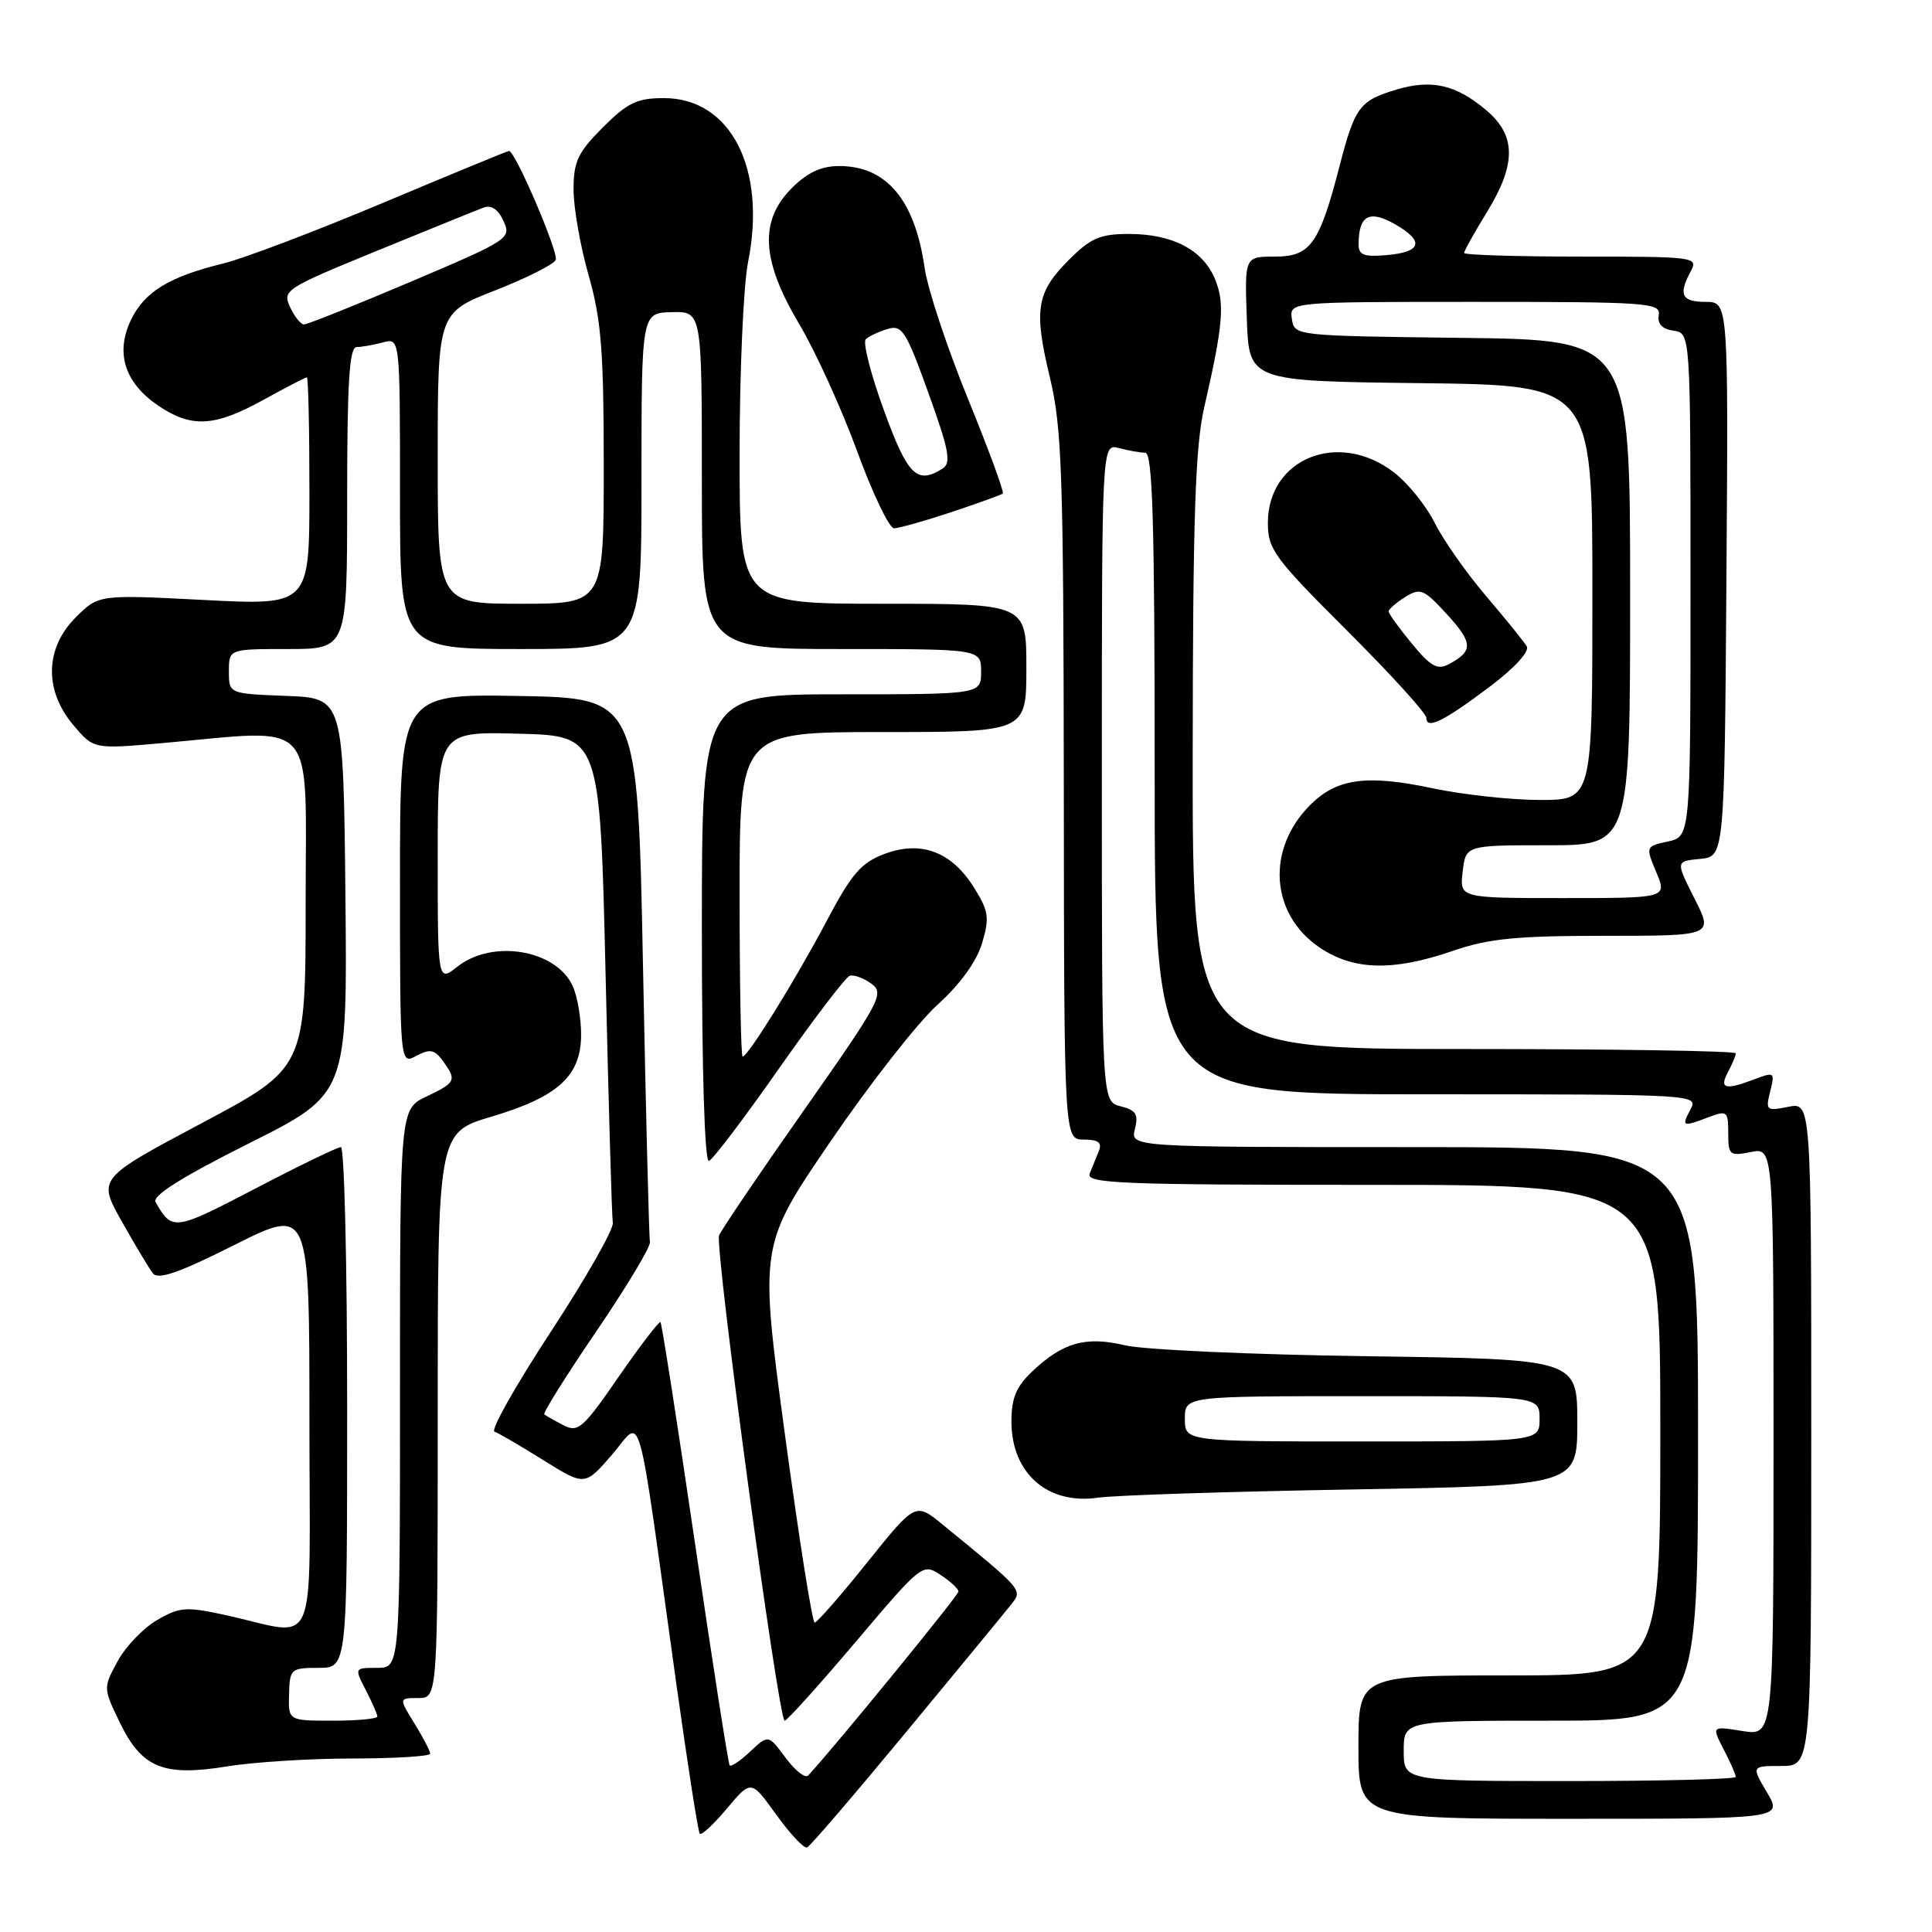 <?xml version="1.0" encoding="UTF-8" standalone="no"?>
<!DOCTYPE svg PUBLIC "-//W3C//DTD SVG 1.1//EN" "http://www.w3.org/Graphics/SVG/1.1/DTD/svg11.dtd" >
<svg xmlns="http://www.w3.org/2000/svg" xmlns:xlink="http://www.w3.org/1999/xlink" version="1.1" viewBox="0 0 256 256">
 <g >
 <path fill="currentColor"
d=" M 120.09 229.48 C 126.92 221.23 133.16 213.64 133.96 212.63 C 135.53 210.65 135.69 210.83 124.90 202.01 C 121.30 199.07 121.30 199.07 114.91 207.03 C 111.40 211.42 108.26 215.00 107.95 215.00 C 107.63 215.00 105.86 203.76 104.00 190.03 C 100.63 165.05 100.63 165.05 110.02 151.28 C 115.19 143.70 121.56 135.55 124.19 133.17 C 127.20 130.45 129.39 127.43 130.12 125.01 C 131.13 121.63 131.01 120.75 129.12 117.70 C 126.14 112.88 122.09 111.32 117.23 113.14 C 114.09 114.32 112.87 115.73 109.50 122.10 C 105.41 129.84 99.11 140.00 98.40 140.00 C 98.18 140.00 98.00 130.32 98.00 118.50 C 98.00 97.00 98.00 97.00 117.00 97.00 C 136.00 97.00 136.00 97.00 136.00 88.50 C 136.00 80.00 136.00 80.00 117.00 80.00 C 98.00 80.00 98.00 80.00 98.00 60.17 C 98.00 49.26 98.51 37.81 99.12 34.74 C 101.61 22.35 96.82 13.00 87.98 13.00 C 84.42 13.00 83.16 13.60 79.88 16.88 C 76.56 20.21 76.00 21.39 76.00 25.14 C 76.00 27.54 76.90 32.65 78.00 36.50 C 79.67 42.35 80.00 46.49 80.00 61.75 C 80.00 80.00 80.00 80.00 69.00 80.00 C 58.00 80.00 58.00 80.00 58.00 60.73 C 58.00 41.46 58.00 41.46 65.61 38.48 C 69.79 36.84 73.40 35.02 73.64 34.44 C 74.04 33.46 68.27 20.00 67.45 20.00 C 67.26 20.00 59.76 23.09 50.80 26.86 C 41.83 30.63 32.29 34.25 29.60 34.91 C 22.41 36.66 19.12 38.68 17.34 42.42 C 15.26 46.78 16.53 50.74 20.97 53.75 C 25.38 56.73 28.41 56.57 34.91 52.98 C 37.89 51.34 40.47 50.00 40.66 50.00 C 40.85 50.00 41.00 56.80 41.00 65.11 C 41.00 80.22 41.00 80.22 27.03 79.50 C 13.07 78.78 13.07 78.78 10.03 81.81 C 5.96 85.89 5.83 91.45 9.70 96.06 C 12.41 99.27 12.41 99.27 21.45 98.47 C 42.33 96.63 40.50 94.60 40.50 119.50 C 40.50 141.50 40.50 141.50 26.72 148.83 C 12.94 156.16 12.94 156.16 16.13 161.83 C 17.88 164.95 19.74 168.05 20.25 168.71 C 20.95 169.62 23.67 168.68 31.09 164.95 C 41.00 159.98 41.00 159.98 41.00 188.10 C 41.00 220.02 42.42 216.74 29.81 213.99 C 24.66 212.87 23.80 212.93 20.81 214.67 C 18.99 215.72 16.64 218.18 15.58 220.13 C 13.67 223.65 13.67 223.69 15.87 228.23 C 18.79 234.26 21.63 235.43 30.08 234.06 C 33.61 233.48 41.11 233.01 46.75 233.01 C 52.39 233.00 57.00 232.72 57.00 232.37 C 57.00 232.02 56.06 230.22 54.92 228.37 C 52.84 225.00 52.84 225.00 55.42 225.00 C 58.00 225.00 58.00 225.00 58.00 187.54 C 58.00 150.08 58.00 150.08 65.13 147.96 C 73.97 145.33 77.00 142.56 77.00 137.09 C 77.00 134.89 76.50 132.00 75.89 130.66 C 73.70 125.84 65.28 124.42 60.63 128.07 C 58.00 130.15 58.00 130.15 58.00 113.54 C 58.00 96.93 58.00 96.93 68.75 97.22 C 79.50 97.50 79.50 97.50 80.24 129.00 C 80.64 146.32 81.07 161.19 81.20 162.04 C 81.33 162.88 77.63 169.37 72.99 176.46 C 68.34 183.55 64.98 189.51 65.52 189.70 C 66.06 189.89 68.97 191.59 72.00 193.48 C 77.50 196.91 77.50 196.91 81.10 192.75 C 85.21 187.99 84.24 184.52 89.60 223.00 C 91.10 233.72 92.50 242.71 92.72 242.98 C 92.94 243.24 94.56 241.74 96.32 239.64 C 99.53 235.82 99.53 235.82 102.86 240.46 C 104.70 243.01 106.53 244.97 106.94 244.80 C 107.35 244.64 113.26 237.74 120.09 229.48 Z  M 234.13 237.50 C 232.07 234.00 232.07 234.00 236.03 234.00 C 240.00 234.00 240.00 234.00 240.00 190.03 C 240.00 146.05 240.00 146.05 236.95 146.66 C 234.05 147.24 233.93 147.14 234.56 144.62 C 235.20 142.08 235.11 142.01 232.55 142.98 C 228.58 144.49 227.78 144.28 228.96 142.07 C 229.53 141.00 230.00 139.88 230.00 139.57 C 230.00 139.25 213.80 139.00 194.00 139.00 C 158.00 139.00 158.00 139.00 158.04 99.75 C 158.06 68.59 158.38 59.16 159.56 54.00 C 162.08 43.04 162.32 40.19 160.99 36.97 C 159.38 33.10 155.37 31.00 149.58 31.00 C 145.78 31.00 144.53 31.54 141.67 34.40 C 137.31 38.75 136.95 41.02 139.13 50.08 C 140.71 56.65 140.92 62.88 140.96 104.25 C 141.00 151.00 141.00 151.00 143.61 151.00 C 145.53 151.00 146.05 151.40 145.61 152.50 C 145.27 153.32 144.73 154.68 144.39 155.50 C 143.86 156.82 148.42 157.00 181.89 157.00 C 220.00 157.00 220.00 157.00 220.00 189.50 C 220.00 222.00 220.00 222.00 200.00 222.00 C 180.00 222.00 180.00 222.00 180.00 231.50 C 180.00 241.00 180.00 241.00 208.10 241.00 C 236.20 241.00 236.20 241.00 234.13 237.50 Z  M 179.25 197.36 C 209.00 196.84 209.00 196.84 209.00 188.47 C 209.00 180.09 209.00 180.09 181.25 179.71 C 165.99 179.50 151.50 178.85 149.06 178.26 C 143.86 177.02 140.80 177.89 136.75 181.75 C 134.62 183.78 134.01 185.29 134.02 188.44 C 134.06 195.25 138.84 199.42 145.50 198.45 C 147.70 198.13 162.89 197.64 179.25 197.36 Z  M 192.50 126.00 C 197.26 124.36 200.92 124.00 212.67 124.00 C 227.03 124.00 227.03 124.00 224.53 119.06 C 222.03 114.12 222.03 114.12 225.26 113.81 C 228.50 113.50 228.50 113.50 228.76 76.75 C 229.02 40.00 229.02 40.00 226.01 40.00 C 222.82 40.00 222.36 39.06 224.04 35.93 C 225.04 34.06 224.58 34.00 209.54 34.00 C 200.99 34.00 194.00 33.78 194.00 33.52 C 194.00 33.25 195.35 30.84 197.00 28.15 C 200.94 21.74 200.92 17.95 196.92 14.59 C 192.91 11.21 189.69 10.48 185.03 11.87 C 180.15 13.33 179.52 14.19 177.51 21.96 C 174.82 32.35 173.65 34.00 168.93 34.00 C 164.92 34.00 164.92 34.00 165.21 42.25 C 165.50 50.50 165.50 50.50 188.25 50.77 C 211.00 51.04 211.00 51.04 211.00 78.52 C 211.00 106.00 211.00 106.00 204.07 106.00 C 200.25 106.00 193.84 105.30 189.82 104.45 C 181.10 102.60 177.13 103.14 173.61 106.66 C 167.76 112.52 168.31 121.10 174.84 125.54 C 179.34 128.59 184.57 128.73 192.50 126.00 Z  M 197.49 90.92 C 200.72 88.48 202.70 86.31 202.30 85.64 C 201.93 85.01 199.51 82.03 196.93 79.00 C 194.34 75.97 191.28 71.61 190.12 69.31 C 188.97 67.00 186.51 63.96 184.66 62.56 C 177.34 56.97 168.00 60.75 168.00 69.29 C 168.00 72.79 168.84 73.93 178.50 83.57 C 184.28 89.33 189.00 94.53 189.00 95.13 C 189.00 96.72 191.33 95.57 197.49 90.92 Z  M 126.06 67.86 C 129.60 66.68 132.67 65.57 132.88 65.40 C 133.08 65.22 131.00 59.55 128.24 52.79 C 125.48 46.03 122.91 38.26 122.52 35.51 C 121.23 26.49 117.47 22.00 111.20 22.00 C 108.83 22.00 106.99 22.85 104.92 24.92 C 100.59 29.26 100.87 34.48 105.90 42.94 C 108.05 46.55 111.49 54.11 113.56 59.75 C 115.62 65.39 117.83 70.00 118.46 70.00 C 119.09 70.00 122.51 69.04 126.06 67.86 Z  M 104.10 232.92 C 101.81 229.83 101.81 229.83 99.41 232.08 C 98.09 233.33 96.86 234.15 96.68 233.92 C 96.50 233.69 94.43 220.45 92.09 204.50 C 89.75 188.55 87.69 175.36 87.52 175.19 C 87.35 175.01 84.86 178.27 81.99 182.41 C 77.23 189.31 76.60 189.86 74.64 188.84 C 73.46 188.23 72.33 187.58 72.12 187.41 C 71.92 187.23 75.03 182.26 79.04 176.37 C 83.05 170.48 86.24 165.17 86.12 164.58 C 86.00 163.99 85.58 147.53 85.20 128.00 C 84.50 92.50 84.50 92.50 68.75 92.22 C 53.00 91.95 53.00 91.95 53.00 116.51 C 53.00 141.07 53.00 141.07 55.17 139.91 C 56.97 138.95 57.57 139.06 58.67 140.56 C 60.55 143.14 60.42 143.43 56.50 145.30 C 53.00 146.97 53.00 146.97 53.00 183.98 C 53.00 221.00 53.00 221.00 49.97 221.00 C 46.95 221.00 46.95 221.00 48.47 223.95 C 49.31 225.57 50.00 227.15 50.00 227.45 C 50.00 227.75 47.34 228.00 44.10 228.00 C 38.20 228.00 38.20 228.00 38.30 224.50 C 38.39 221.13 38.54 221.00 42.20 221.00 C 46.00 221.00 46.00 221.00 46.00 186.50 C 46.00 167.53 45.63 152.00 45.17 152.00 C 44.71 152.00 39.60 154.48 33.80 157.51 C 23.08 163.10 22.82 163.14 20.61 159.28 C 20.14 158.45 24.10 155.96 32.97 151.51 C 46.03 144.97 46.03 144.97 45.77 118.73 C 45.50 92.50 45.50 92.50 37.92 92.21 C 30.33 91.92 30.33 91.92 30.33 88.96 C 30.33 86.00 30.33 86.00 38.17 86.00 C 46.00 86.00 46.00 86.00 46.00 66.00 C 46.00 50.67 46.29 46.00 47.25 45.99 C 47.94 45.98 49.51 45.70 50.75 45.37 C 53.00 44.77 53.00 44.77 53.00 65.38 C 53.00 86.00 53.00 86.00 69.00 86.00 C 85.00 86.00 85.00 86.00 85.00 63.73 C 85.00 41.47 85.00 41.47 89.00 41.36 C 93.00 41.26 93.00 41.26 93.00 63.63 C 93.00 86.00 93.00 86.00 111.50 86.00 C 130.00 86.00 130.00 86.00 130.00 89.00 C 130.00 92.00 130.00 92.00 111.50 92.00 C 93.00 92.00 93.00 92.00 93.00 123.08 C 93.00 142.01 93.37 154.04 93.94 153.83 C 94.45 153.65 98.64 148.13 103.23 141.57 C 107.83 135.01 112.04 129.49 112.59 129.30 C 113.13 129.12 114.42 129.59 115.46 130.34 C 117.22 131.63 116.70 132.62 106.56 147.06 C 100.63 155.50 95.56 162.99 95.28 163.70 C 94.68 165.27 103.16 228.00 103.97 228.00 C 104.29 228.00 108.52 223.30 113.39 217.55 C 122.12 207.24 122.26 207.12 124.61 208.67 C 125.93 209.53 127.00 210.53 127.00 210.89 C 127.00 211.40 110.63 231.44 107.09 235.26 C 106.70 235.67 105.36 234.62 104.10 232.92 Z  M 38.43 40.68 C 37.41 38.46 37.80 38.21 49.93 33.24 C 56.85 30.41 63.21 27.83 64.07 27.51 C 65.10 27.12 66.02 27.74 66.72 29.29 C 67.77 31.59 67.46 31.80 54.43 37.33 C 47.08 40.45 40.71 43.00 40.28 42.99 C 39.85 42.99 39.02 41.95 38.43 40.68 Z  M 186.00 232.00 C 186.00 228.00 186.00 228.00 205.50 228.00 C 225.00 228.00 225.00 228.00 225.00 190.00 C 225.00 152.00 225.00 152.00 187.39 152.00 C 149.78 152.00 149.78 152.00 150.38 149.61 C 150.87 147.65 150.53 147.10 148.49 146.59 C 146.00 145.96 146.00 145.96 146.00 102.36 C 146.00 58.77 146.00 58.77 148.25 59.37 C 149.49 59.70 151.06 59.98 151.75 59.99 C 152.73 60.00 153.00 69.17 153.00 102.50 C 153.00 145.00 153.00 145.00 189.04 145.00 C 224.76 145.00 225.06 145.02 224.00 147.00 C 222.77 149.29 222.93 149.36 226.43 148.02 C 228.85 147.11 229.00 147.24 229.00 150.15 C 229.00 153.06 229.18 153.21 232.00 152.65 C 235.00 152.05 235.00 152.05 235.00 191.04 C 235.00 230.02 235.00 230.02 230.90 229.37 C 226.80 228.71 226.80 228.71 228.40 231.81 C 229.28 233.51 230.00 235.15 230.00 235.45 C 230.00 235.75 220.10 236.00 208.00 236.00 C 186.00 236.00 186.00 236.00 186.00 232.00 Z  M 157.00 188.00 C 157.00 185.00 157.00 185.00 180.50 185.00 C 204.00 185.00 204.00 185.00 204.00 188.00 C 204.00 191.00 204.00 191.00 180.50 191.00 C 157.00 191.00 157.00 191.00 157.00 188.00 Z  M 193.81 115.50 C 194.22 112.00 194.22 112.00 205.11 112.00 C 216.00 112.00 216.00 112.00 216.00 78.52 C 216.00 45.04 216.00 45.04 193.75 44.77 C 171.53 44.50 171.50 44.50 171.18 42.25 C 170.86 40.00 170.86 40.00 195.47 40.00 C 218.36 40.00 220.07 40.12 219.79 41.75 C 219.60 42.92 220.25 43.61 221.75 43.82 C 224.00 44.14 224.00 44.14 224.00 77.49 C 224.00 110.84 224.00 110.84 221.02 111.50 C 218.05 112.15 218.04 112.16 219.47 115.58 C 220.90 119.00 220.90 119.00 207.15 119.00 C 193.40 119.00 193.40 119.00 193.81 115.50 Z  M 180.02 32.31 C 180.05 28.53 181.44 27.78 184.83 29.70 C 188.80 31.97 188.40 33.41 183.67 33.81 C 180.68 34.06 180.00 33.79 180.02 32.31 Z  M 187.07 85.27 C 185.38 83.22 184.00 81.31 184.00 81.01 C 184.00 80.72 184.99 79.87 186.19 79.11 C 188.20 77.86 188.65 78.04 191.73 81.40 C 195.19 85.17 195.23 86.27 192.01 87.99 C 190.47 88.82 189.60 88.34 187.07 85.27 Z  M 117.11 54.33 C 115.37 49.56 114.30 45.33 114.72 44.94 C 115.15 44.55 116.45 43.94 117.62 43.59 C 119.53 43.01 120.06 43.85 123.02 52.07 C 125.75 59.64 126.07 61.34 124.91 62.08 C 121.49 64.24 120.28 63.04 117.11 54.33 Z "/>
</g>
</svg>